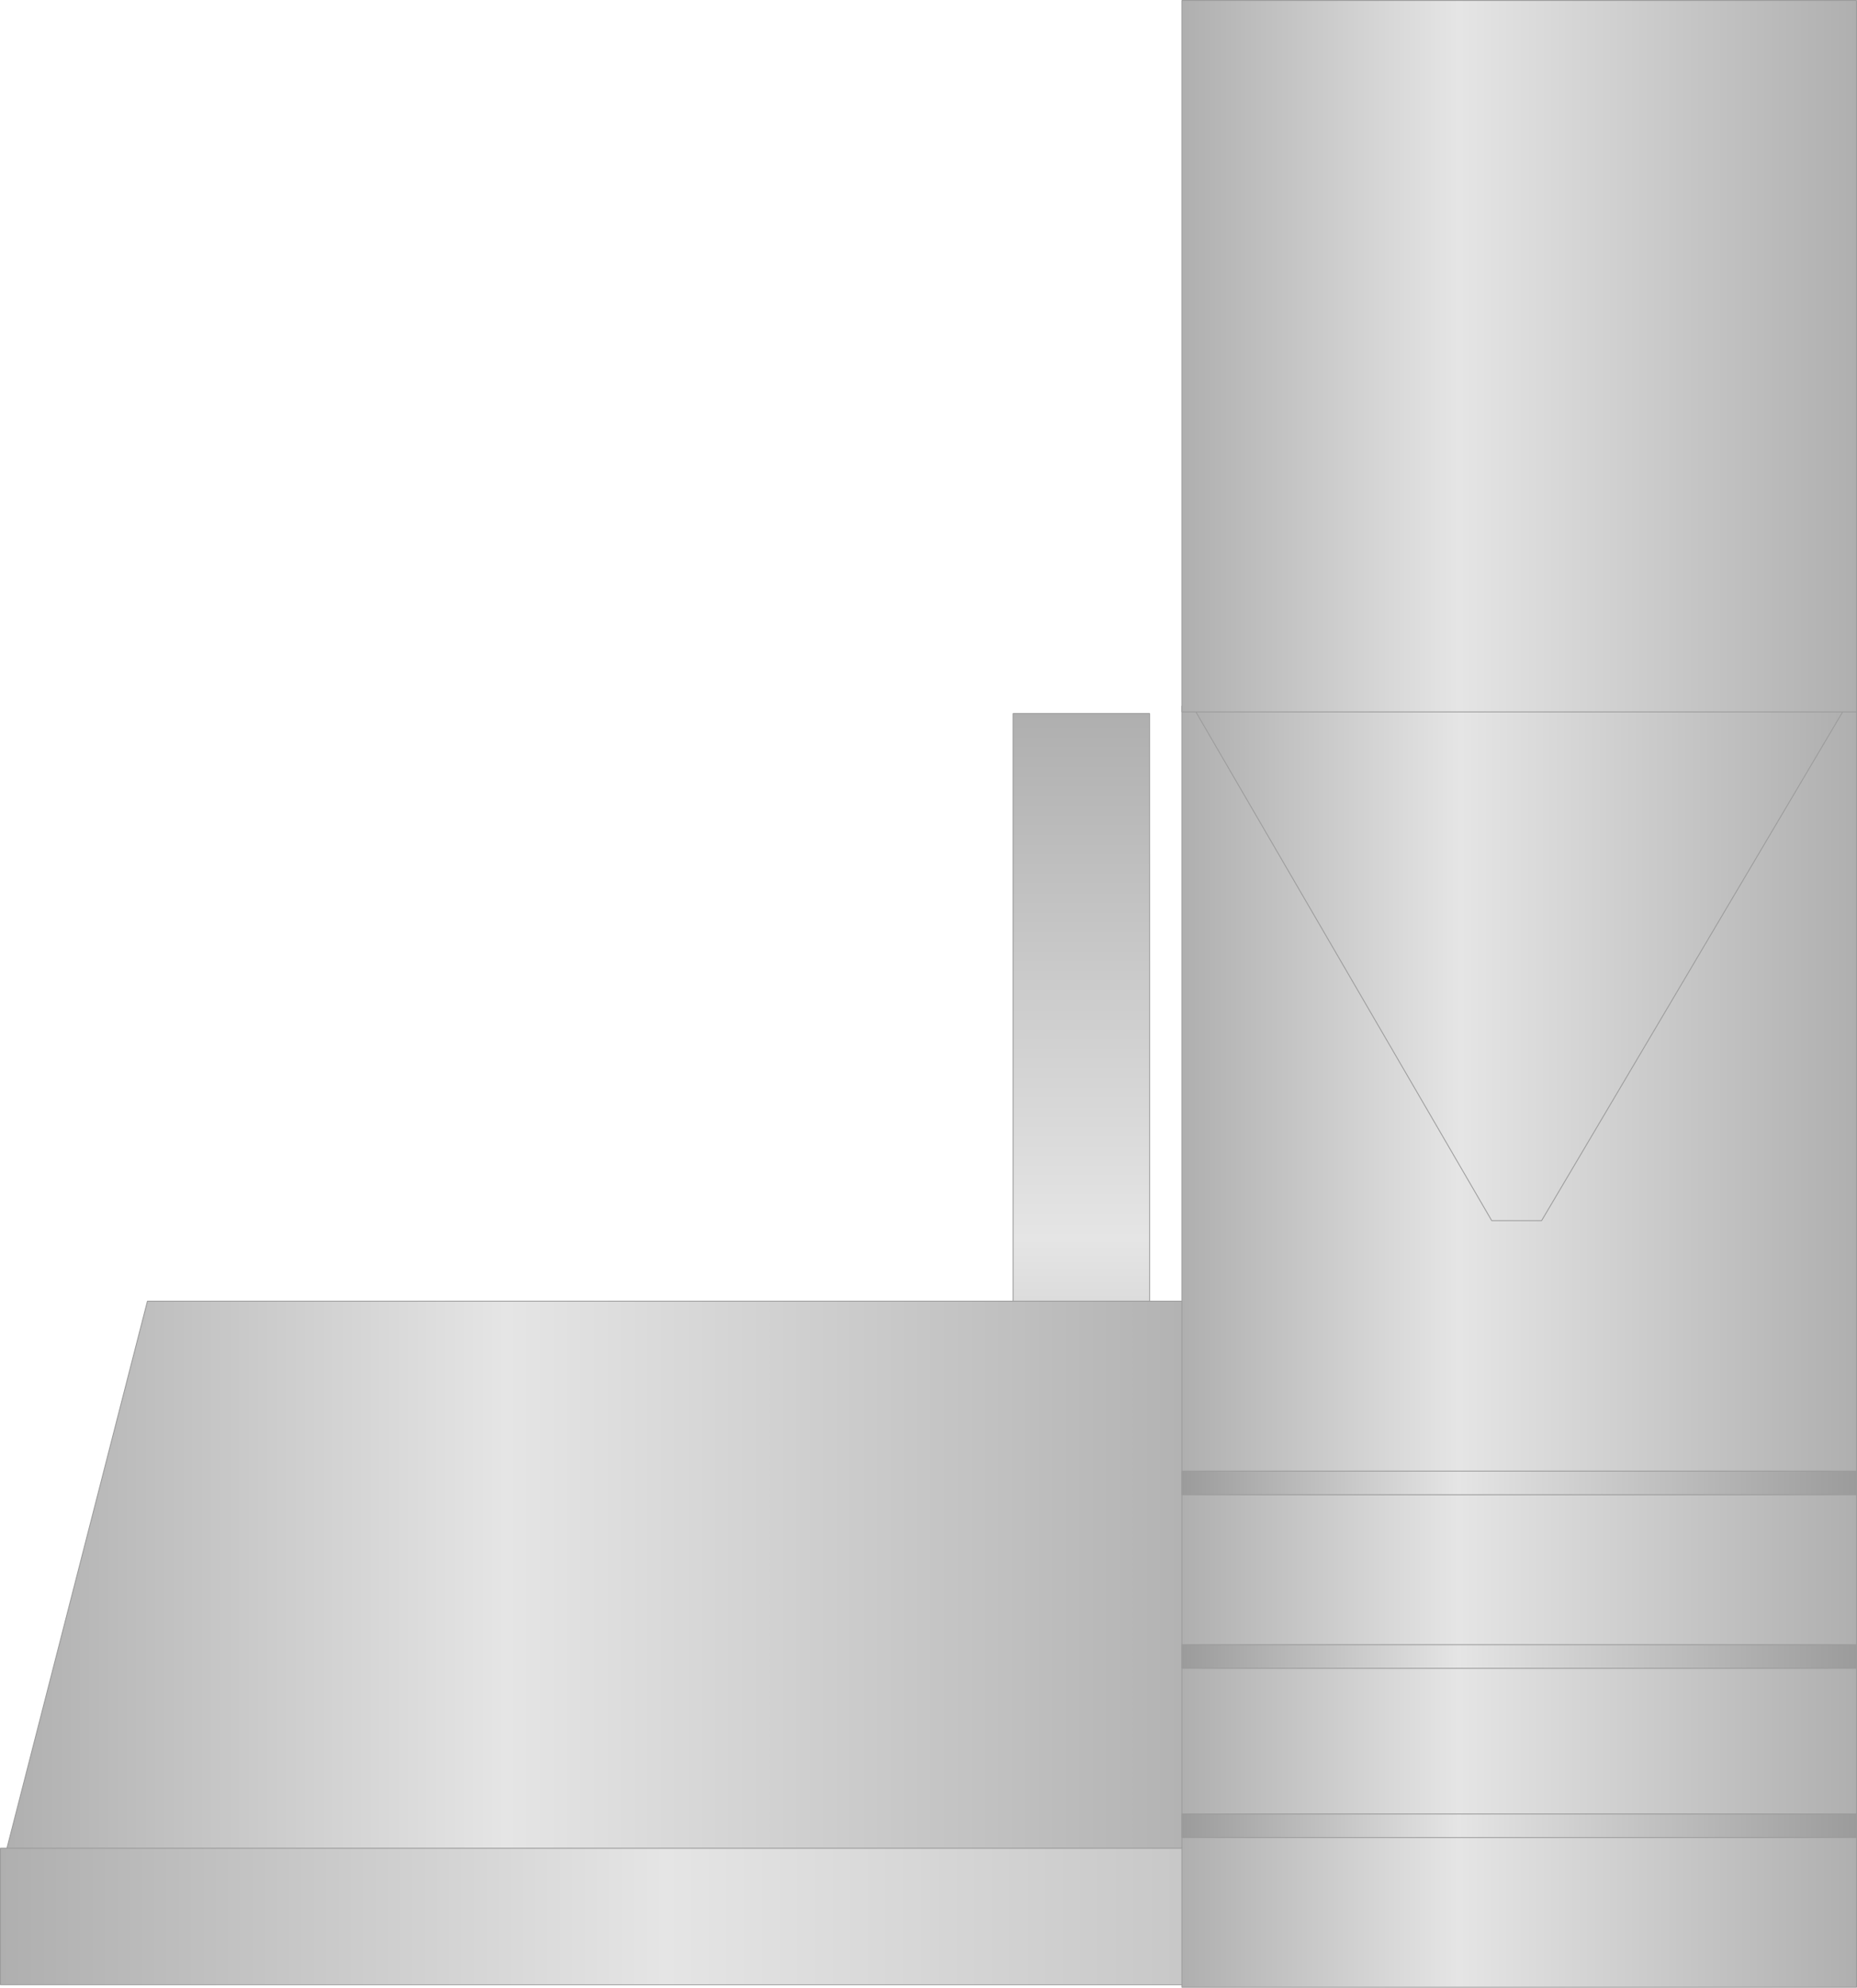 <?xml version="1.0" encoding="utf-8"?>
<!-- Generator: Adobe Illustrator 16.0.0, SVG Export Plug-In . SVG Version: 6.00 Build 0)  -->
<!DOCTYPE svg PUBLIC "-//W3C//DTD SVG 1.1//EN" "http://www.w3.org/Graphics/SVG/1.1/DTD/svg11.dtd">
<svg preserveAspectRatio="none" version="1.1" id="图层_1" xmlns="http://www.w3.org/2000/svg" xmlns:xlink="http://www.w3.org/1999/xlink" x="0px" y="0px"
	 width="530.542px" height="567.812px" viewBox="36.449 -0.906 530.542 567.812"
	 enable-background="new 36.449 -0.906 530.542 567.812" xml:space="preserve">
<g id="surface91">
	
		<linearGradient id="SVGID_1_" gradientUnits="userSpaceOnUse" x1="340.304" y1="339.707" x2="1.305" y2="339.707" gradientTransform="matrix(0 -0.75 -0.75 0 600.174 458.134)">
		<stop  offset="0" style="stop-color:#AFAFAF"/>
		<stop  offset="0.59" style="stop-color:#E5E5E5"/>
		<stop  offset="1" style="stop-color:#AFAFAF"/>
	</linearGradient>
	<path fill="url(#SVGID_1_)" stroke="#9B9B9B" stroke-width="0.25" stroke-linejoin="bevel" stroke-miterlimit="10" d="
		M325.894,457.156v-254.25h39v254.25H325.894z"/>
	
		<linearGradient id="SVGID_2_" gradientUnits="userSpaceOnUse" x1="672.224" y1="92.303" x2="202.225" y2="92.303" gradientTransform="matrix(0.75 0 0 -0.75 -115.095 521.762)">
		<stop  offset="0" style="stop-color:#AFAFAF"/>
		<stop  offset="0.59" style="stop-color:#E5E5E5"/>
		<stop  offset="1" style="stop-color:#AFAFAF"/>
	</linearGradient>
	<path fill="url(#SVGID_2_)" stroke="#9B9B9B" stroke-width="0.25" stroke-linejoin="bevel" stroke-miterlimit="10" d="
		M389.074,370.785h-310.5l-42,163.5h352.5V370.785z"/>
	
		<linearGradient id="SVGID_3_" gradientUnits="userSpaceOnUse" x1="819.225" y1="175.304" x2="202.226" y2="175.304" gradientTransform="matrix(0.75 0 0 -0.75 -115.096 678.035)">
		<stop  offset="0" style="stop-color:#AFAFAF"/>
		<stop  offset="0.59" style="stop-color:#E5E5E5"/>
		<stop  offset="1" style="stop-color:#AFAFAF"/>
	</linearGradient>
	<path fill="url(#SVGID_3_)" stroke="#9B9B9B" stroke-width="0.25" stroke-linejoin="bevel" stroke-miterlimit="10" d="
		M499.324,527.058H36.574v39h462.75V527.058z"/>
	
		<linearGradient id="SVGID_4_" gradientUnits="userSpaceOnUse" x1="459.227" y1="-42.697" x2="202.227" y2="-42.697" gradientTransform="matrix(0.75 0 0 -0.75 222.446 351.758)">
		<stop  offset="0" style="stop-color:#AFAFAF"/>
		<stop  offset="0.59" style="stop-color:#E5E5E5"/>
		<stop  offset="1" style="stop-color:#AFAFAF"/>
	</linearGradient>
	<path fill="url(#SVGID_4_)" stroke="#9B9B9B" stroke-width="0.25" stroke-linejoin="bevel" stroke-miterlimit="10" d="
		M374.117,200.781h192.75v366h-192.75V200.781z"/>
	
		<linearGradient id="SVGID_5_" gradientUnits="userSpaceOnUse" x1="451.223" y1="103.303" x2="202.224" y2="103.303" gradientTransform="matrix(0.75 0 0 -0.75 225.464 351.762)">
		<stop  offset="0" style="stop-color:#AFAFAF"/>
		<stop  offset="0.59" style="stop-color:#E5E5E5"/>
		<stop  offset="1" style="stop-color:#AFAFAF"/>
	</linearGradient>
	<path fill="url(#SVGID_5_)" stroke="#9B9B9B" stroke-width="0.25" stroke-linejoin="bevel" stroke-miterlimit="10" d="
		M377.132,200.785h186.75l-87,147h-14.25L377.132,200.785z"/>
	
		<linearGradient id="SVGID_6_" gradientUnits="userSpaceOnUse" x1="459.223" y1="65.805" x2="202.223" y2="65.805" gradientTransform="matrix(0.75 0 0 -0.75 222.449 150.196)">
		<stop  offset="0" style="stop-color:#AFAFAF"/>
		<stop  offset="0.59" style="stop-color:#E5E5E5"/>
		<stop  offset="1" style="stop-color:#AFAFAF"/>
	</linearGradient>
	<path fill="url(#SVGID_6_)" stroke="#9B9B9B" stroke-width="0.25" stroke-linejoin="bevel" stroke-miterlimit="10" d="
		M374.117-0.781h192.75v203.25h-192.75V-0.781z"/>
	
		<linearGradient id="SVGID_7_" gradientUnits="userSpaceOnUse" x1="459.227" y1="196.804" x2="202.227" y2="196.804" gradientTransform="matrix(0.75 0 0 -0.75 222.446 570.317)">
		<stop  offset="0" style="stop-color:#9B9B9B"/>
		<stop  offset="0.59" style="stop-color:#E5E5E5"/>
		<stop  offset="1" style="stop-color:#9B9B9B"/>
	</linearGradient>
	<path fill="url(#SVGID_7_)" stroke="#9B9B9B" stroke-width="0.25" stroke-linejoin="bevel" stroke-miterlimit="10" d="
		M374.117,419.339h192.75v6.75h-192.75V419.339z"/>
	
		<linearGradient id="SVGID_8_" gradientUnits="userSpaceOnUse" x1="459.227" y1="196.804" x2="202.227" y2="196.804" gradientTransform="matrix(0.75 0 0 -0.75 222.446 619.887)">
		<stop  offset="0" style="stop-color:#9B9B9B"/>
		<stop  offset="0.59" style="stop-color:#E5E5E5"/>
		<stop  offset="1" style="stop-color:#9B9B9B"/>
	</linearGradient>
	<path fill="url(#SVGID_8_)" stroke="#9B9B9B" stroke-width="0.25" stroke-linejoin="bevel" stroke-miterlimit="10" d="
		M374.117,468.91h192.75v6.75h-192.75V468.91z"/>
	
		<linearGradient id="SVGID_9_" gradientUnits="userSpaceOnUse" x1="459.227" y1="196.804" x2="202.227" y2="196.804" gradientTransform="matrix(0.75 0 0 -0.75 222.446 668.238)">
		<stop  offset="0" style="stop-color:#9B9B9B"/>
		<stop  offset="0.59" style="stop-color:#E5E5E5"/>
		<stop  offset="1" style="stop-color:#9B9B9B"/>
	</linearGradient>
	<path fill="url(#SVGID_9_)" stroke="#9B9B9B" stroke-width="0.25" stroke-linejoin="bevel" stroke-miterlimit="10" d="
		M374.117,517.261h192.75v6.75h-192.75V517.261z"/>
</g>
</svg>

